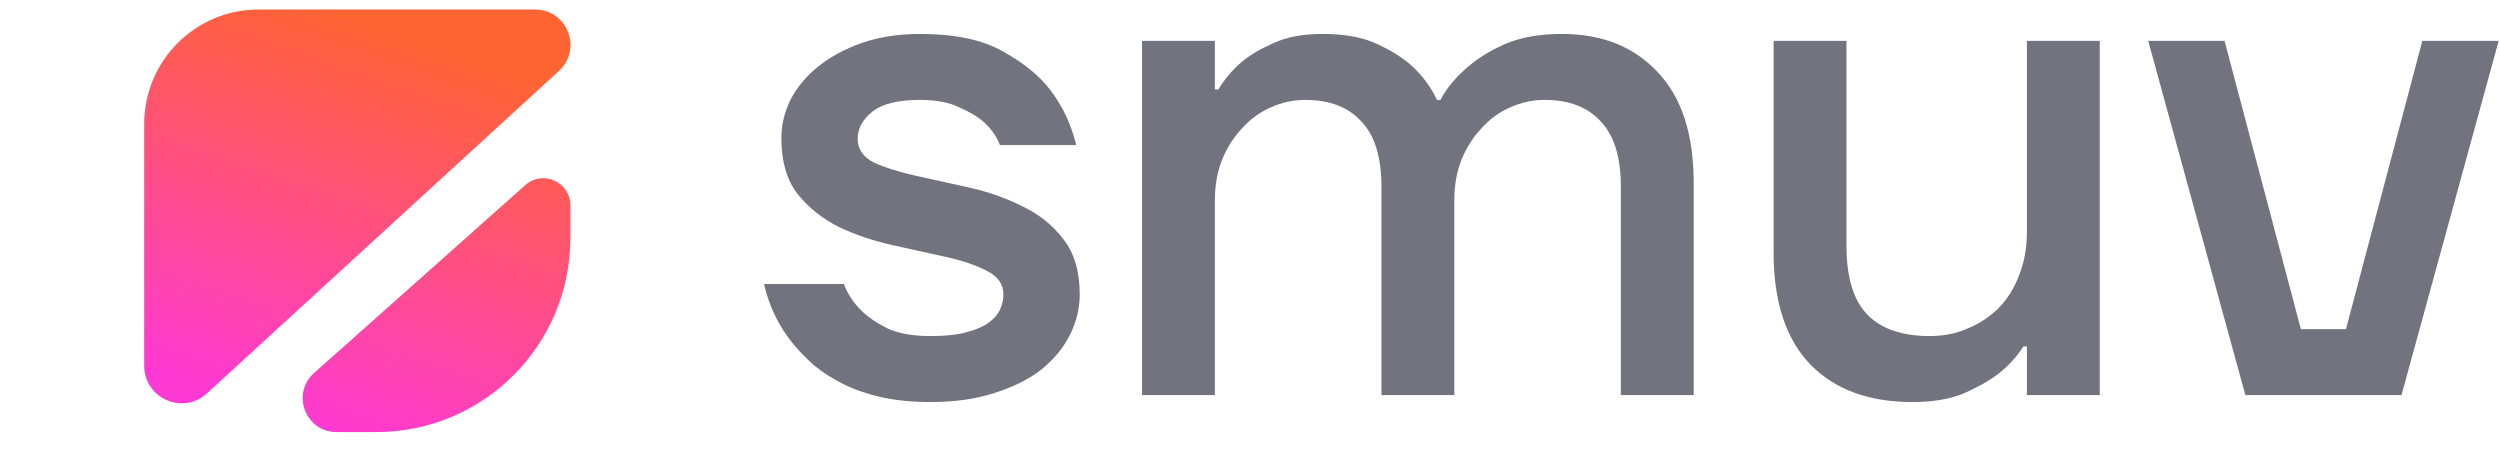 <svg width="83" height="15" viewBox="0 0 83 15" fill="none" xmlns="http://www.w3.org/2000/svg">
<path d="M30.894 13.348C30.295 13.348 29.75 13.294 29.259 13.187C28.782 13.079 28.36 12.933 27.992 12.748C27.623 12.564 27.3 12.357 27.024 12.126C26.747 11.88 26.509 11.634 26.31 11.388C25.849 10.819 25.534 10.166 25.365 9.428H28.015C28.137 9.751 28.329 10.043 28.591 10.304C28.806 10.519 29.097 10.719 29.466 10.904C29.835 11.073 30.311 11.157 30.894 11.157C31.355 11.157 31.739 11.119 32.046 11.042C32.353 10.965 32.599 10.865 32.783 10.742C32.983 10.604 33.121 10.45 33.198 10.281C33.275 10.112 33.313 9.943 33.313 9.774C33.313 9.436 33.129 9.174 32.76 8.99C32.407 8.805 31.954 8.652 31.401 8.529C30.848 8.406 30.257 8.275 29.627 8.137C28.998 7.998 28.406 7.798 27.853 7.537C27.3 7.26 26.84 6.891 26.471 6.43C26.118 5.969 25.941 5.354 25.941 4.586C25.941 4.155 26.041 3.732 26.241 3.317C26.456 2.902 26.763 2.533 27.162 2.21C27.561 1.888 28.045 1.626 28.614 1.426C29.182 1.227 29.827 1.127 30.549 1.127C31.701 1.127 32.614 1.319 33.29 1.703C33.981 2.087 34.504 2.51 34.857 2.971C35.272 3.509 35.563 4.124 35.732 4.816H33.198C33.091 4.539 32.922 4.293 32.691 4.078C32.492 3.894 32.215 3.725 31.862 3.571C31.524 3.402 31.086 3.317 30.549 3.317C29.812 3.317 29.282 3.448 28.959 3.709C28.637 3.971 28.475 4.27 28.475 4.609C28.475 4.947 28.652 5.208 29.005 5.393C29.374 5.562 29.835 5.708 30.387 5.831C30.94 5.954 31.532 6.084 32.161 6.223C32.791 6.361 33.383 6.569 33.935 6.845C34.488 7.107 34.941 7.468 35.295 7.929C35.663 8.39 35.847 9.005 35.847 9.774C35.847 10.235 35.74 10.681 35.525 11.111C35.31 11.542 34.995 11.926 34.58 12.264C34.166 12.587 33.644 12.848 33.014 13.048C32.4 13.248 31.693 13.348 30.894 13.348Z" fill="#737380"/>
<path d="M37.916 1.357H40.334V2.971H40.45C40.649 2.633 40.91 2.326 41.233 2.049C41.51 1.818 41.863 1.611 42.293 1.426C42.723 1.227 43.26 1.127 43.905 1.127C44.658 1.127 45.272 1.242 45.748 1.473C46.24 1.703 46.632 1.957 46.923 2.234C47.261 2.556 47.522 2.918 47.707 3.317H47.822C48.037 2.918 48.336 2.556 48.72 2.234C49.028 1.957 49.434 1.703 49.941 1.473C50.464 1.242 51.101 1.127 51.853 1.127C53.19 1.127 54.249 1.549 55.033 2.395C55.831 3.225 56.231 4.455 56.231 6.084V13.117H53.812V6.2C53.812 5.216 53.589 4.493 53.144 4.032C52.714 3.556 52.092 3.317 51.278 3.317C50.878 3.317 50.494 3.402 50.126 3.571C49.772 3.725 49.458 3.955 49.181 4.263C48.905 4.555 48.682 4.908 48.513 5.323C48.359 5.723 48.283 6.169 48.283 6.661V13.117H45.864V6.2C45.864 5.216 45.641 4.493 45.196 4.032C44.766 3.556 44.144 3.317 43.33 3.317C42.93 3.317 42.546 3.402 42.178 3.571C41.824 3.725 41.51 3.955 41.233 4.263C40.956 4.555 40.734 4.908 40.565 5.323C40.411 5.723 40.334 6.169 40.334 6.661V13.117H37.916V1.357Z" fill="#737380"/>
<path d="M63.491 13.348C62.048 13.348 60.919 12.933 60.105 12.103C59.291 11.257 58.884 10.02 58.884 8.39V1.357H61.303V8.16C61.303 9.205 61.533 9.966 61.994 10.443C62.455 10.919 63.146 11.157 64.067 11.157C64.528 11.157 64.95 11.073 65.334 10.904C65.734 10.735 66.079 10.504 66.371 10.212C66.663 9.905 66.886 9.543 67.039 9.128C67.208 8.698 67.293 8.221 67.293 7.699V1.357H69.712V13.117H67.293V11.503H67.177C66.962 11.841 66.678 12.149 66.325 12.426C66.018 12.656 65.634 12.871 65.173 13.071C64.712 13.256 64.152 13.348 63.491 13.348Z" fill="#737380"/>
<path d="M71.321 1.357H73.855L76.389 10.927H77.886L80.421 1.357H82.955L79.73 13.117H74.546L71.321 1.357Z" fill="#737380"/>
<path fill-rule="evenodd" clip-rule="evenodd" d="M18.557 2.354C19.345 1.632 18.835 0.317 17.766 0.317L8.583 0.317C6.487 0.317 4.788 2.018 4.788 4.116V12.143C4.788 13.225 6.073 13.791 6.87 13.06L18.557 2.354ZM11.174 14.344C10.143 14.344 9.658 13.069 10.428 12.384L17.441 6.146C18.02 5.631 18.935 6.042 18.935 6.816L18.935 7.905C18.935 11.461 16.052 14.344 12.495 14.344L11.174 14.344Z" fill="#F2E5FF"/>
<path fill-rule="evenodd" clip-rule="evenodd" d="M18.557 2.354C19.345 1.632 18.835 0.317 17.766 0.317L8.583 0.317C6.487 0.317 4.788 2.018 4.788 4.116V12.143C4.788 13.225 6.073 13.791 6.87 13.06L18.557 2.354ZM11.174 14.344C10.143 14.344 9.658 13.069 10.428 12.384L17.441 6.146C18.02 5.631 18.935 6.042 18.935 6.816L18.935 7.905C18.935 11.461 16.052 14.344 12.495 14.344L11.174 14.344Z" fill="url(#paint0_linear_1042_3661)"/>
<defs>
<linearGradient id="paint0_linear_1042_3661" x1="16.474" y1="2.23" x2="12.107" y2="14.857" gradientUnits="userSpaceOnUse">
<stop stop-color="#FF6433"/>
<stop offset="1" stop-color="#FF39D4"/>
</linearGradient>
</defs>
</svg>
